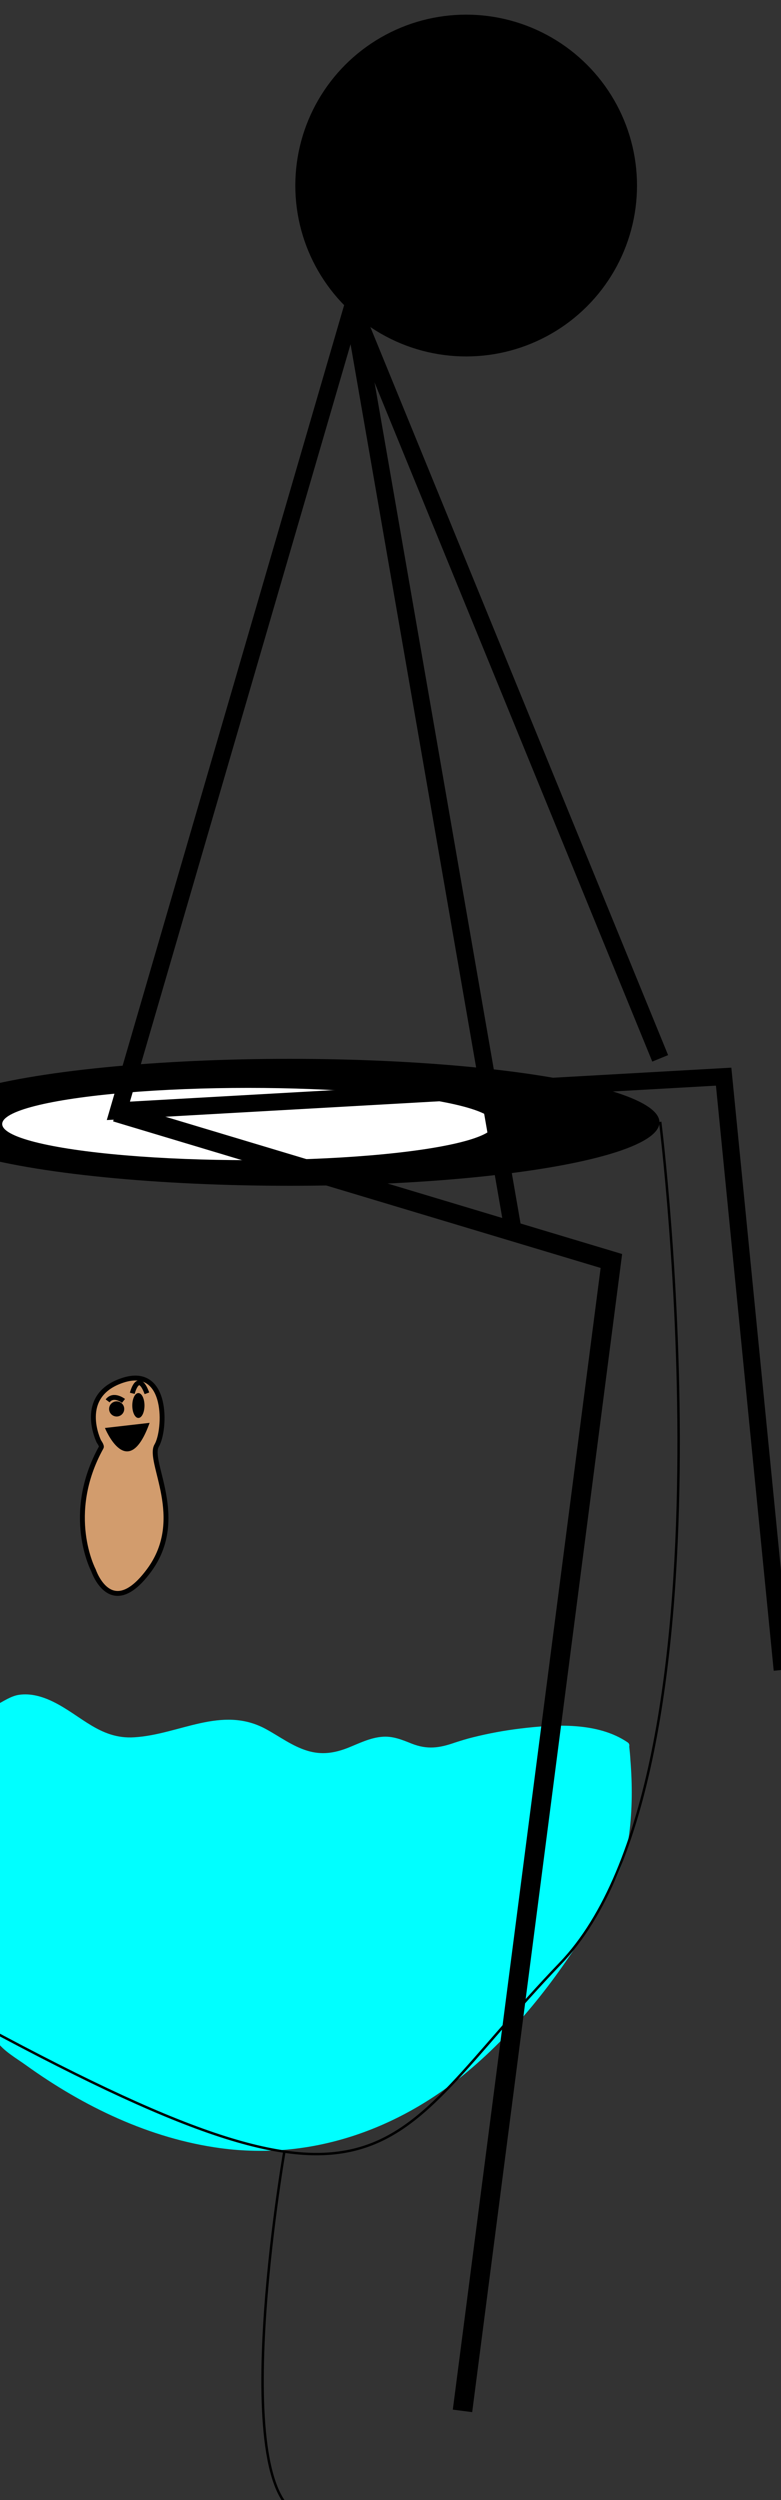 <?xml version="1.0" encoding="utf-8"?>
<!-- Generator: Adobe Illustrator 22.1.0, SVG Export Plug-In . SVG Version: 6.00 Build 0)  -->
<svg version="1.1" id="Layer_1" xmlns="http://www.w3.org/2000/svg" xmlns:xlink="http://www.w3.org/1999/xlink" x="0px" y="0px"
	 viewBox="0 0 320 1024" style="enable-background:new 0 0 320 1024;" xml:space="preserve">
<rect x="0" y="0" width="320" height="1024" fill="#333333" stroke="none"/>
<style type="text/css">
	.st0{fill:#D29C6D;stroke:#000000;stroke-width:2;stroke-miterlimit:10;}
	.st1{fill:none;stroke:#000000;stroke-width:2;stroke-miterlimit:10;}
	.st2{fill:#00FFFF;}
	.st3{fill:#FFFFFF;}
	.st4{fill:none;stroke:#000000;stroke-miterlimit:10;}
	.st5{fill:none;stroke:#000000;stroke-width:7;stroke-miterlimit:10;}
	.st6{fill:none;stroke:#000000;stroke-width:8;stroke-miterlimit:10;}
	.st7{stroke:#000000;stroke-width:7;stroke-miterlimit:10;}
</style>
<path class="st0" d="M40.5,590.4c0,0-9.2-18.7,9.7-25s17.7,20.5,14,26.7c-3.9,6.5,12.6,29.8-3.1,51.1s-22.8,0-22.8,0
	s-12.1-22.8,3.2-50.4C41.8,592.2,40.5,590.4,40.5,590.4z"/>
<circle cx="47.8" cy="577.1" r="3.1"/>
<g>
	<ellipse cx="56.7" cy="575.7" rx="2.5" ry="5.1"/>
</g>
<path d="M43,584.9c0,0,9.3,22.9,18.3-2.1L43,584.9z"/>
<path class="st1" d="M54.2,570.7c0,0,2.4-9.7,6,0"/>
<path class="st1" d="M50.6,573.8c0,0-4.1-3.2-6.5,0"/>
<g>
	<path class="st2" d="M256.4,715c-17.5-12.5-58.1-3.7-68.2-0.3c-4.1,1.4-8.3,3.2-12.6,2.9c-5.6-0.4-10.4-4.2-16-4.8
		c-8.4-0.9-15.8,5.6-24.2,6.7c-6.7,0.9-13.3-1.8-19.1-5.2c-4.5-2.6-8.7-5.7-13.6-7.3c-19-6.4-40,11-59,4.8
		c-6.8-2.2-12.3-7.1-18.3-11c-6-3.9-13.5-6.8-20.2-4.4c-3,1.1-5.6,3.2-8.5,4.6s-6.5,2.1-9.2,0.4l-7.5,64.9c0,0,14.5,64.9,21.3,70.4
		c47,38.1,159.7,98.6,250-67.6C261,751.2,256.4,715,256.4,715z"/>
	<g>
		<path class="st2" d="M257.2,713.7c-12.3-8.4-29.8-7.4-43.9-5.7c-6.6,0.8-13.1,2-19.5,3.6c-2.5,0.6-5,1.4-7.5,2.2
			c-6.3,2.2-11.2,2.9-17.6,0.4c-4-1.6-7.8-3.2-12.2-2.8c-4.9,0.4-9.4,2.7-13.9,4.5c-5.6,2.2-10.8,3-16.7,1.2
			c-6.2-1.9-11.3-5.8-17-8.9c-18.1-9.8-35.4,2.3-53.9,3.4c-14,0.9-21.8-9-33.3-14.6c-4.3-2.1-9.1-3.5-13.9-2.8
			c-6.5,0.9-13,9-19.7,5.9c-1.1-0.5-2.1,0.1-2.3,1.3c-1.5,13-3,25.9-4.5,38.9c-0.9,7.4-1.7,14.8-2.6,22.2c-0.3,2.6-0.4,4.3,0.2,6.8
			c3.7,16.1,7.6,32.1,12.4,47.9c1.9,6.2,3.6,13.4,7.3,18.8c2.7,4,8,7,11.9,9.8c23.6,17,50.9,30.2,79.9,34.1
			c37.2,5,72.7-7.6,101.2-31.4c20.7-17.3,37.3-39.1,51.3-62.1c6.9-11.4,13.1-21.9,14.9-35.2c1.3-10,1.3-20.3,0.5-30.3
			c-0.1-1.9-0.3-3.8-0.5-5.7c-0.2-1.9-3.2-1.9-3,0c2,16.3,2.9,36.1-4,51.3c-6.2,13.6-15.1,26.6-23.8,38.7
			c-7.7,10.8-16.2,21-25.6,30.4c-27.1,26.9-62.1,44.5-100.9,42.4c-29.4-1.7-57.3-13.7-81.6-29.8c-5-3.3-9.9-6.9-14.6-10.6
			c-4.4-3.5-5.9-8.4-7.7-13.6c-5.6-16.1-9.5-32.8-13.5-49.4c-0.5-2.3-1-4.5-1.6-6.8c-0.3-1.2-0.3-1.4-0.3-1.7
			c0.1-5.1,1.2-10.3,1.8-15.3c1.8-15.3,3.6-30.6,5.3-46c0.1-1,0.2-2.1,0.4-3.1c-0.8,0.4-1.5,0.9-2.3,1.3c3.4,1.6,6.6,1.4,10-0.1
			c2.2-1,4.2-2.4,6.3-3.6c4.2-2.2,8.4-2.5,12.9-1.1c10.2,3,17.2,12.1,27.4,15.4c19.1,6.2,37.2-9.7,56.2-5.6
			c10.5,2.3,18.1,11.1,28.8,13.1c10.8,2,18.6-6.1,28.9-6.5c5.4-0.2,9.9,3,15,4.3c4.6,1.2,8.9,0.2,13.3-1.3
			c5.5-1.9,10.9-3.4,16.6-4.5c16.4-3.2,38.9-6.5,53.5,3.5C257.3,717.4,258.8,714.8,257.2,713.7z"/>
	</g>
</g>
<ellipse cx="118.7" cy="459.7" rx="151.5" ry="26"/>
<ellipse class="st3" cx="101.7" cy="460.4" rx="100.8" ry="14.8"/>
<path class="st4" d="M270.5,459.5c0,0,33.6,267.1-40.9,344.7s-67,118.2-244.2,21.5"/>
<path class="st4" d="M116.5,881.4c0,0-24.8,142.5,8.3,149.3"/>
<polyline class="st5" points="320.5,684 296.5,441 48.5,455 144.5,125.5 210.3,504.4 "/>
<polyline class="st6" points="47.5,455.5 250.5,516.5 189.5,987.5 "/>
<line class="st5" x1="270.5" y1="433.5" x2="144.5" y2="125.5"/>
<circle class="st7" cx="191" cy="76" r="66.5"/>
</svg>

